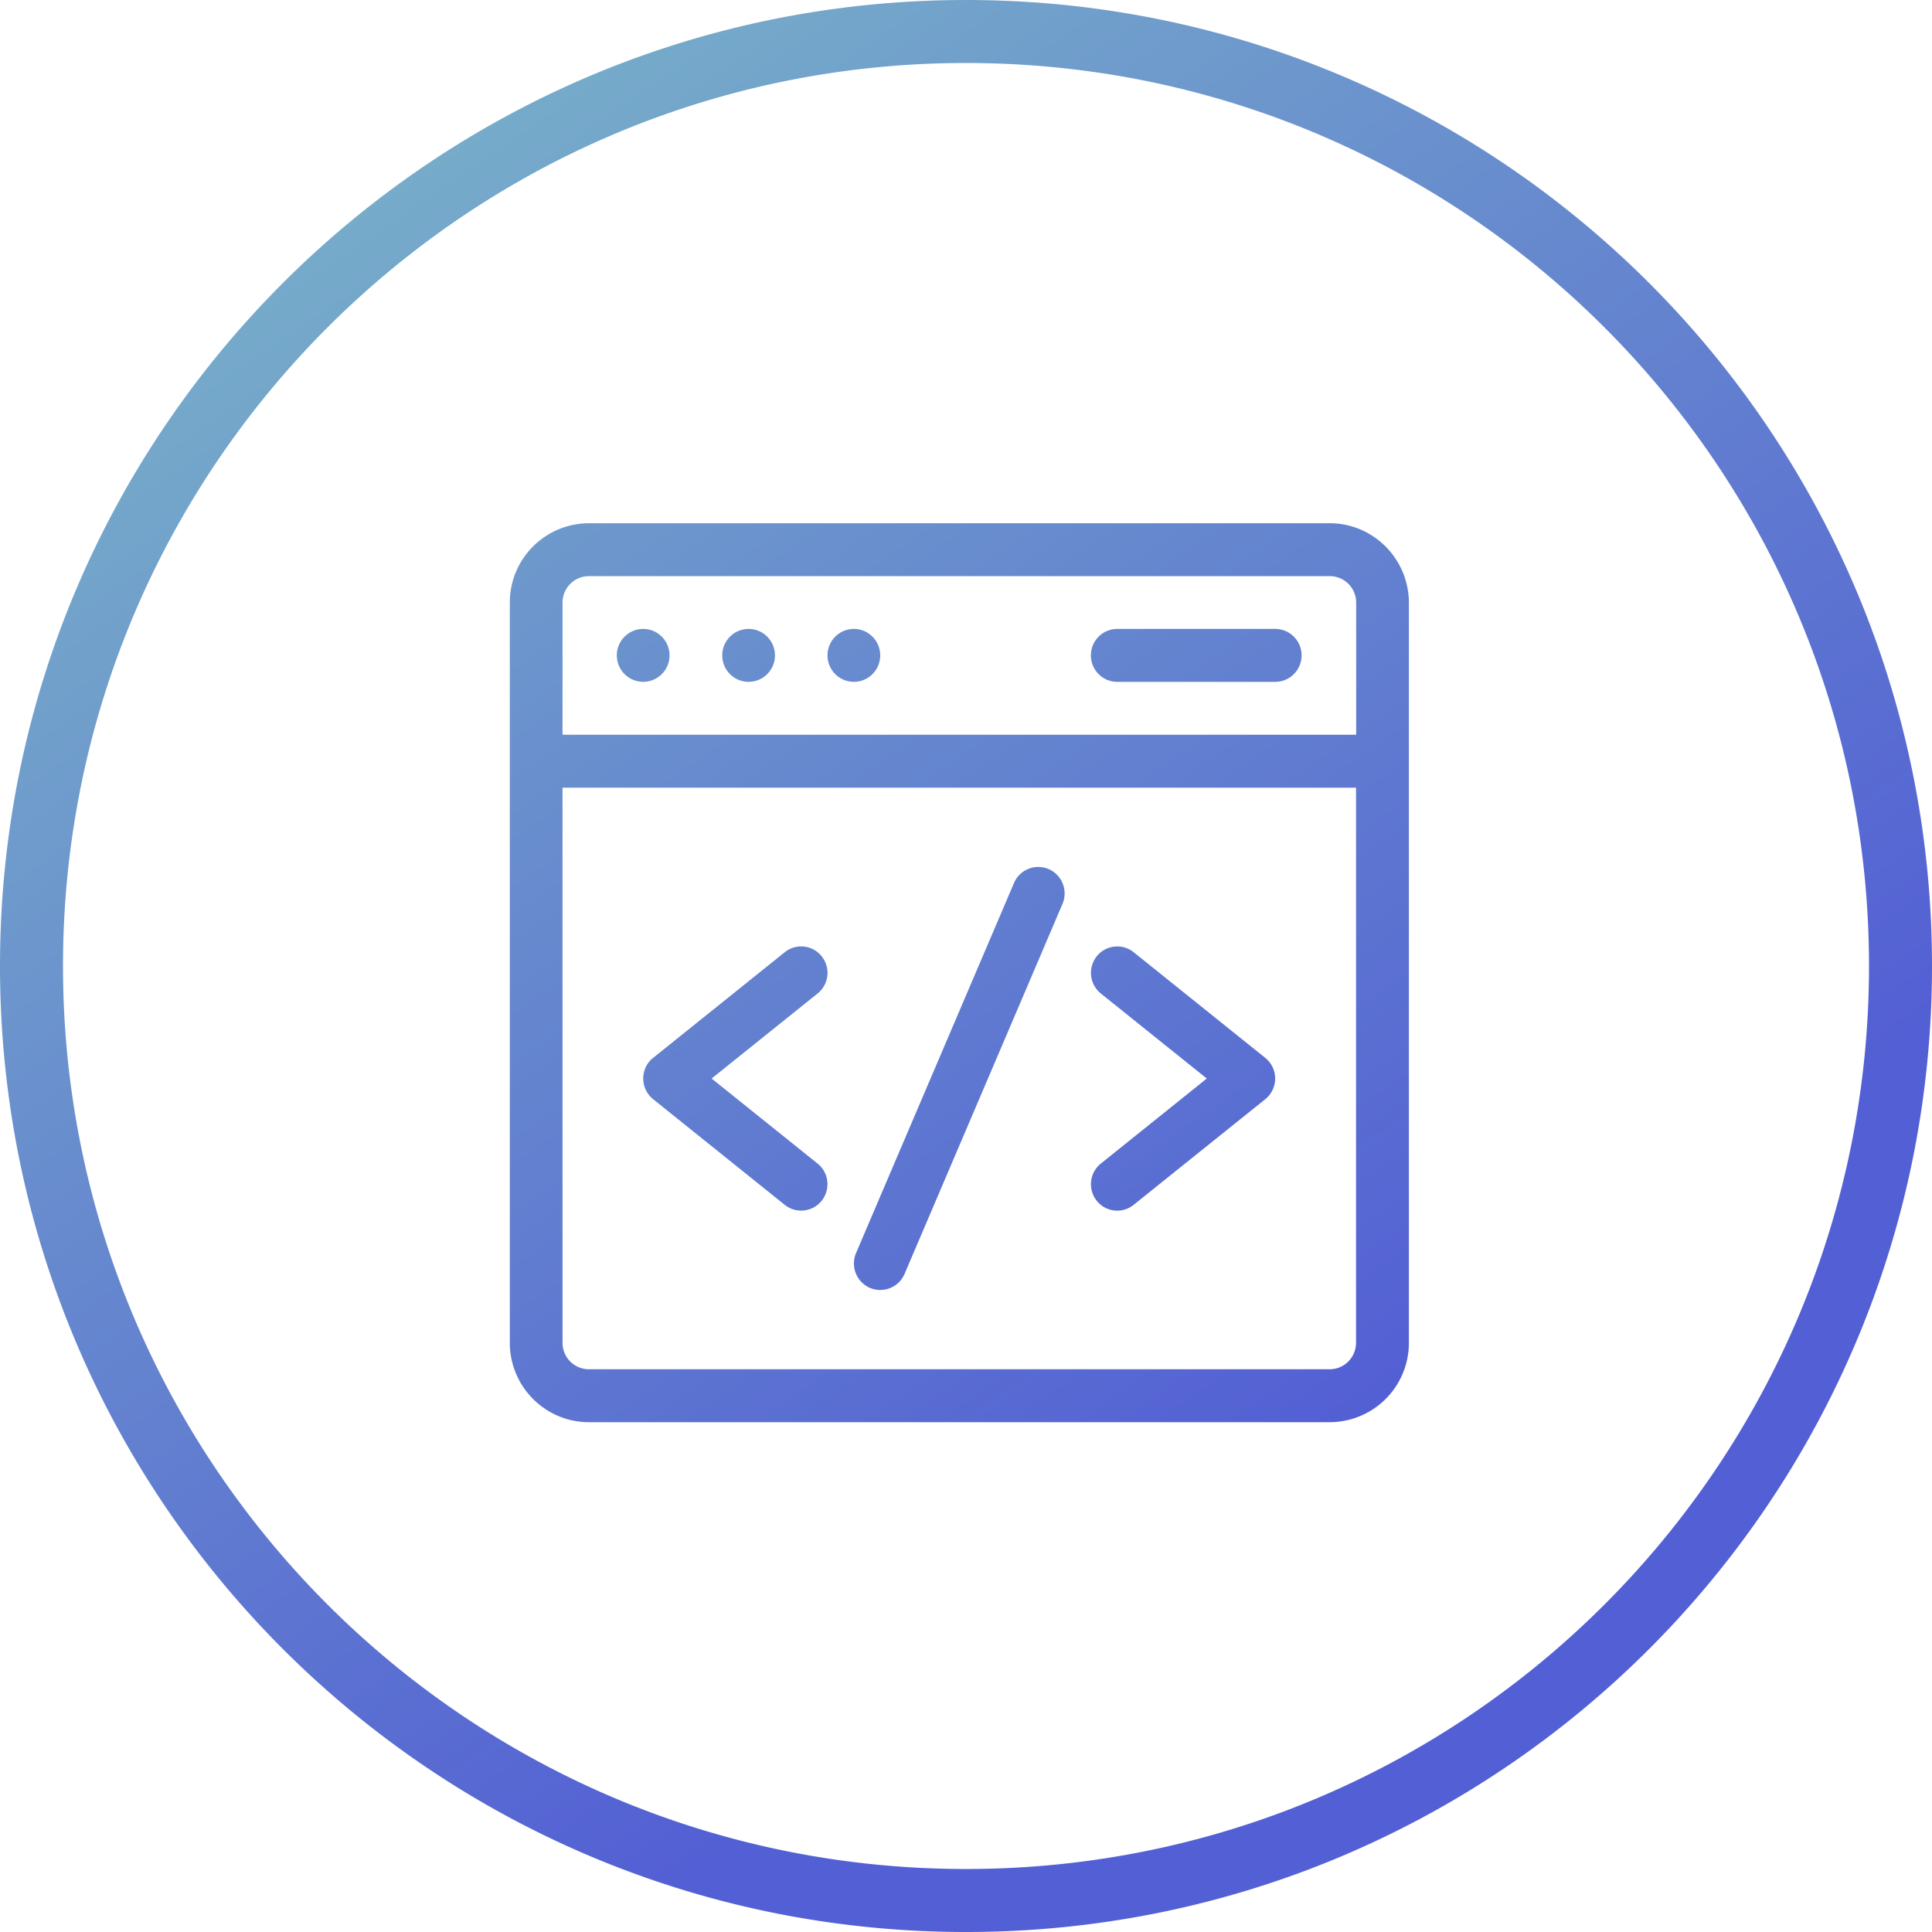 <svg width="92" height="92" fill="none" xmlns="http://www.w3.org/2000/svg"><path fill-rule="evenodd" clip-rule="evenodd" d="M89 46c0 23.748-19.252 43-43 43S3 69.748 3 46 22.252 3 46 3s43 19.252 43 43zm3 0c0 25.405-20.595 46-46 46S0 71.405 0 46 20.595 0 46 0s46 20.595 46 46zM63.318 24.917H28.042a3.771 3.771 0 00-3.765 3.78v35.246c0 2.081 1.685 3.78 3.765 3.78h35.283a3.776 3.776 0 003.765-3.78V28.696c-.007-2.088-1.699-3.78-3.772-3.78zm1.255 39.026c0 .696-.562 1.26-1.255 1.26H28.042a1.257 1.257 0 01-1.255-1.26V37.508h37.786v26.435zm0-28.955H26.787v-6.292c0-.696.562-1.26 1.255-1.26h35.283c.693 0 1.255.564 1.255 1.26v6.292h-.007zm-23.15 26.338a1.258 1.258 0 001.65-.661l7.523-17.624a1.267 1.267 0 00-.659-1.656 1.258 1.258 0 00-1.65.66L40.764 59.67c-.27.64.021 1.378.659 1.657zm-4.056-3.954l-6.268-5.032c-.624-.508-.624-1.468 0-1.963l6.268-5.032a1.245 1.245 0 011.761.195 1.256 1.256 0 01-.194 1.768l-5.047 4.05 5.047 4.052c.54.431.624 1.225.194 1.768a1.25 1.25 0 01-1.761.194zm14.858-.194c.43.542 1.22.633 1.76.194l6.269-5.032a1.263 1.263 0 000-1.963l-6.268-5.032a1.25 1.25 0 00-1.761.195 1.262 1.262 0 00.194 1.768l5.047 4.05-5.047 4.052a1.262 1.262 0 00-.194 1.768zm-20.342-25.97c0 .697-.562 1.26-1.255 1.26a1.257 1.257 0 01-1.255-1.26c0-.695.562-1.259 1.255-1.259.693 0 1.255.564 1.255 1.26zm3.765 1.26c.693 0 1.255-.563 1.255-1.26 0-.695-.562-1.259-1.255-1.259-.694 0-1.255.564-1.255 1.26 0 .696.562 1.26 1.255 1.26zm6.267-1.26c0 .697-.562 1.26-1.255 1.26a1.257 1.257 0 01-1.255-1.26c0-.695.562-1.259 1.255-1.259.693 0 1.255.564 1.255 1.26zm18.81-1.259h-7.523c-.693 0-1.255.564-1.255 1.26 0 .696.562 1.26 1.255 1.26h7.523c.693 0 1.255-.564 1.255-1.26 0-.696-.562-1.26-1.255-1.26z" fill="url(#paint0_linear)"/><defs><linearGradient id="paint0_linear" x1="2.316" y1="0" x2="73.16" y2="103.044" gradientUnits="userSpaceOnUse"><stop offset=".046" stop-color="#7BB6C8"/><stop offset=".728" stop-color="#535FD4"/></linearGradient></defs></svg>